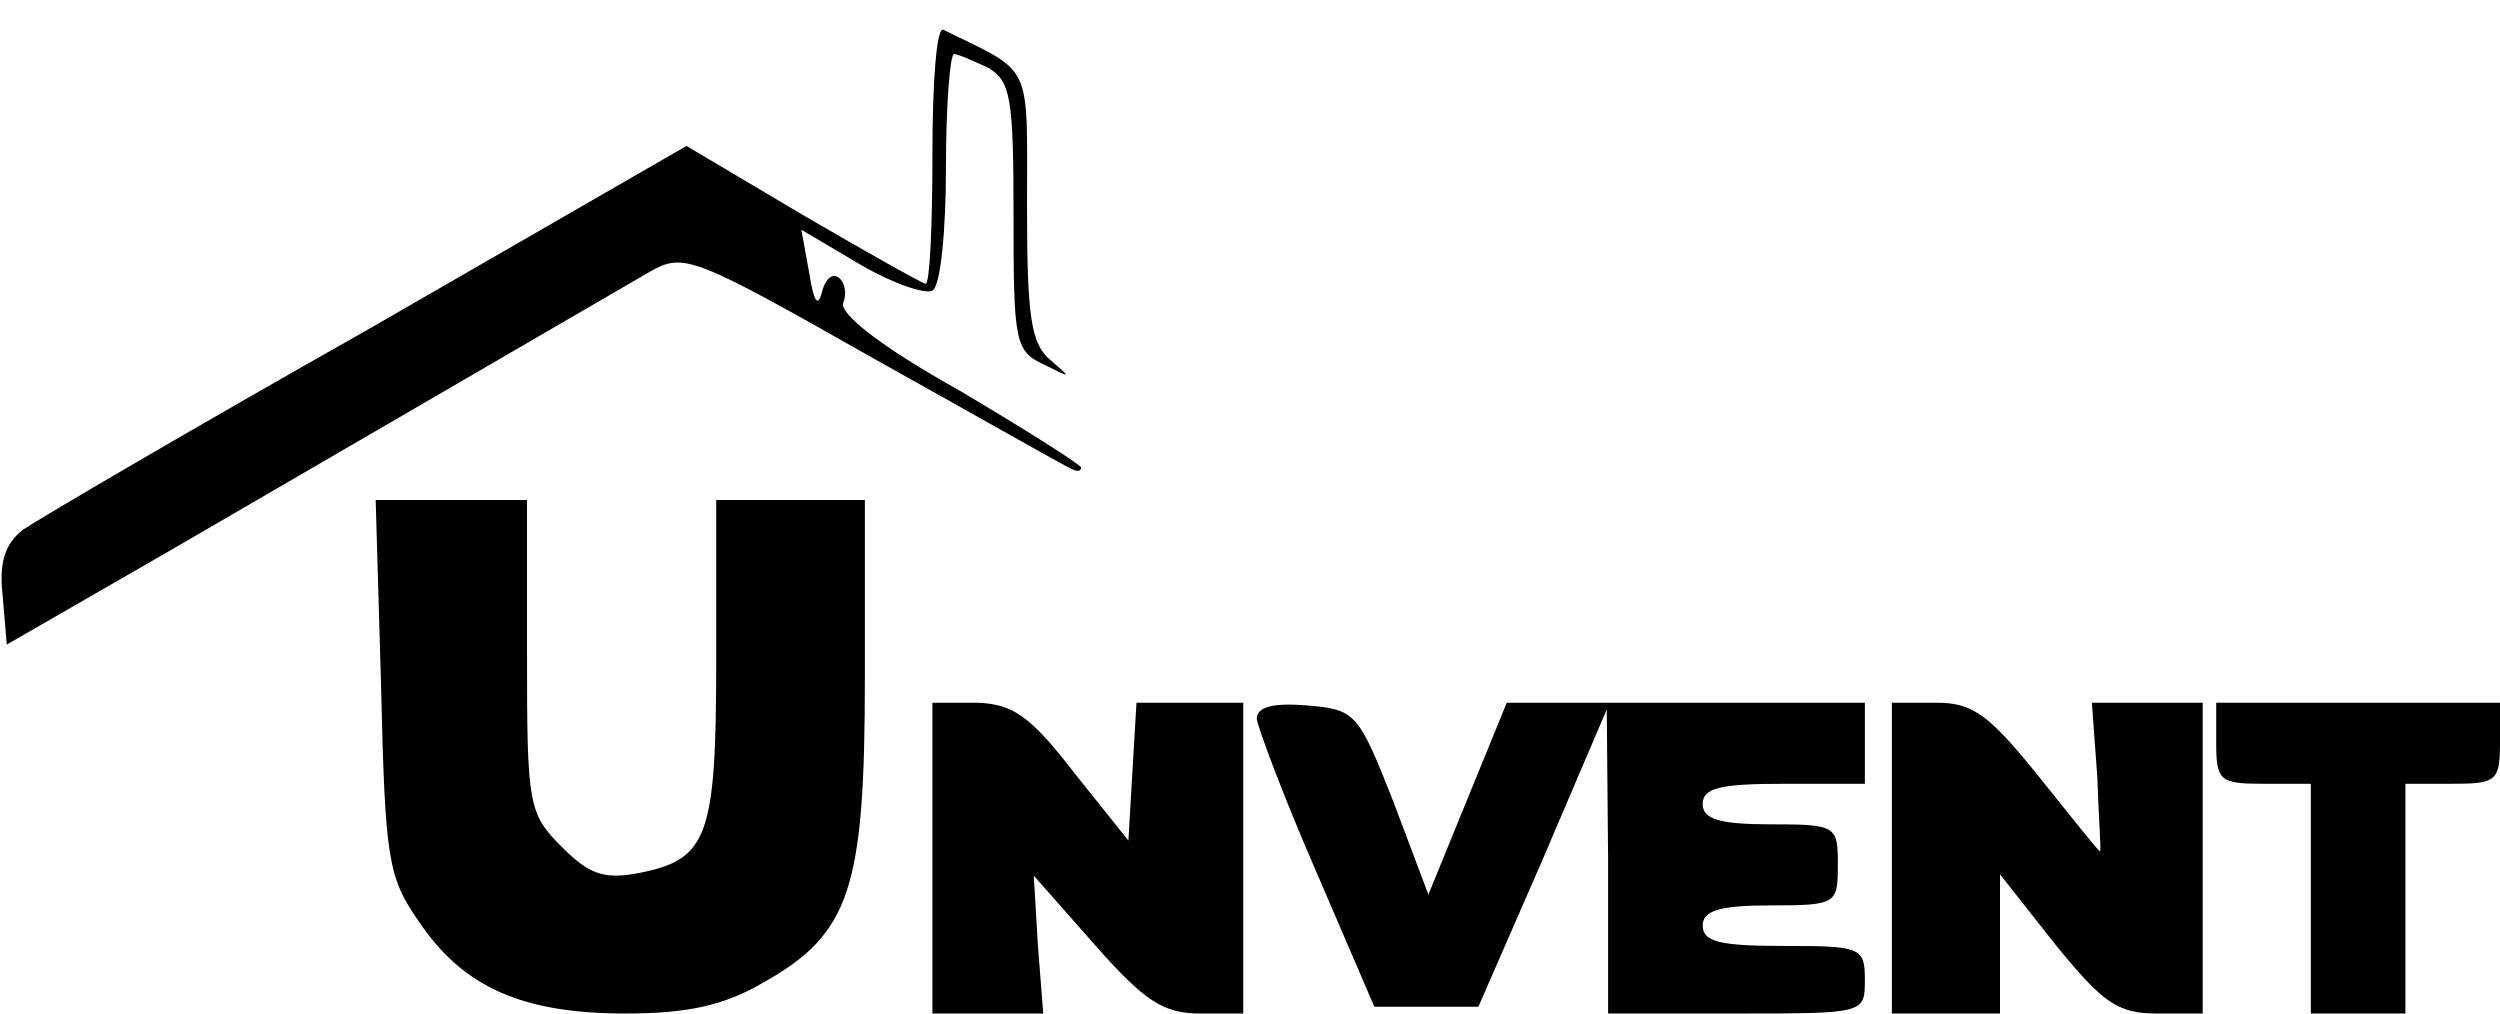 <?xml version="1.0" standalone="no"?>
<!DOCTYPE svg PUBLIC "-//W3C//DTD SVG 20010904//EN"
 "http://www.w3.org/TR/2001/REC-SVG-20010904/DTD/svg10.dtd">
<svg version="1.0" xmlns="http://www.w3.org/2000/svg"
 width="185pt" height="75pt" viewBox="0 0 185 75"
 preserveAspectRatio="xMidYMid meet">
<g transform="translate(0,75) scale(0.1,-0.1)"
fill="#000000" stroke="none">
<path d="M690 636 c0 -53 -2 -96 -5 -96 -2 0 -43 23 -91 51 l-86 51 -236 -136
c-131 -74 -245 -141 -255 -148 -13 -10 -18 -24 -15 -49 l3 -36 125 72 c105 61
203 118 351 204 25 14 31 12 165 -64 77 -43 142 -80 147 -82 4 -2 7 -2 7 1 0
2 -41 28 -90 57 -59 33 -89 57 -86 65 3 7 1 16 -4 19 -5 3 -10 -3 -12 -12 -3
-11 -6 -5 -9 14 l-6 33 44 -26 c24 -14 48 -22 53 -19 6 3 10 44 10 91 0 46 3
84 6 84 3 0 14 -5 25 -10 17 -10 19 -22 19 -110 0 -93 1 -100 23 -110 20 -10
20 -10 5 3 -15 12 -18 31 -18 114 0 109 5 98 -62 131 -5 2 -8 -39 -8 -92z"/>
<path d="M282 242 c3 -128 5 -141 28 -174 33 -49 77 -68 153 -68 46 0 73 6
102 23 64 36 75 69 75 225 l0 132 -55 0 -55 0 0 -118 c0 -131 -6 -148 -57
-158 -26 -5 -37 -1 -57 19 -25 25 -26 31 -26 142 l0 115 -56 0 -56 0 4 -138z"/>
<path d="M690 115 l0 -115 41 0 41 0 -4 51 -3 51 45 -51 c37 -42 51 -51 78
-51 l32 0 0 115 0 115 -39 0 -40 0 -3 -51 -3 -51 -40 50 c-33 43 -46 51 -72
52 l-33 0 0 -115z"/>
<path d="M930 218 c1 -7 20 -58 44 -113 l43 -100 38 0 39 0 48 110 47 110 1
-112 0 -113 95 0 c95 0 95 0 95 25 0 24 -3 25 -60 25 -47 0 -60 3 -60 15 0 11
12 15 50 15 49 0 50 1 50 30 0 29 -1 30 -50 30 -38 0 -50 4 -50 15 0 12 13 15
60 15 l60 0 0 30 0 30 -132 0 -133 0 -29 -71 -29 -71 -26 69 c-26 66 -28 68
-64 71 -25 2 -37 -1 -37 -10z"/>
<path d="M1400 115 l0 -115 40 0 40 0 0 51 0 52 41 -52 c35 -43 46 -51 75 -51
l34 0 0 115 0 115 -41 0 -41 0 4 -55 c1 -30 3 -55 2 -55 -1 0 -21 25 -45 55
-37 46 -49 55 -76 55 l-33 0 0 -115z"/>
<path d="M1640 200 c0 -28 3 -30 35 -30 l35 0 0 -85 0 -85 35 0 35 0 0 85 0
85 35 0 c32 0 35 2 35 30 l0 30 -105 0 -105 0 0 -30z"/>
</g>
</svg>
